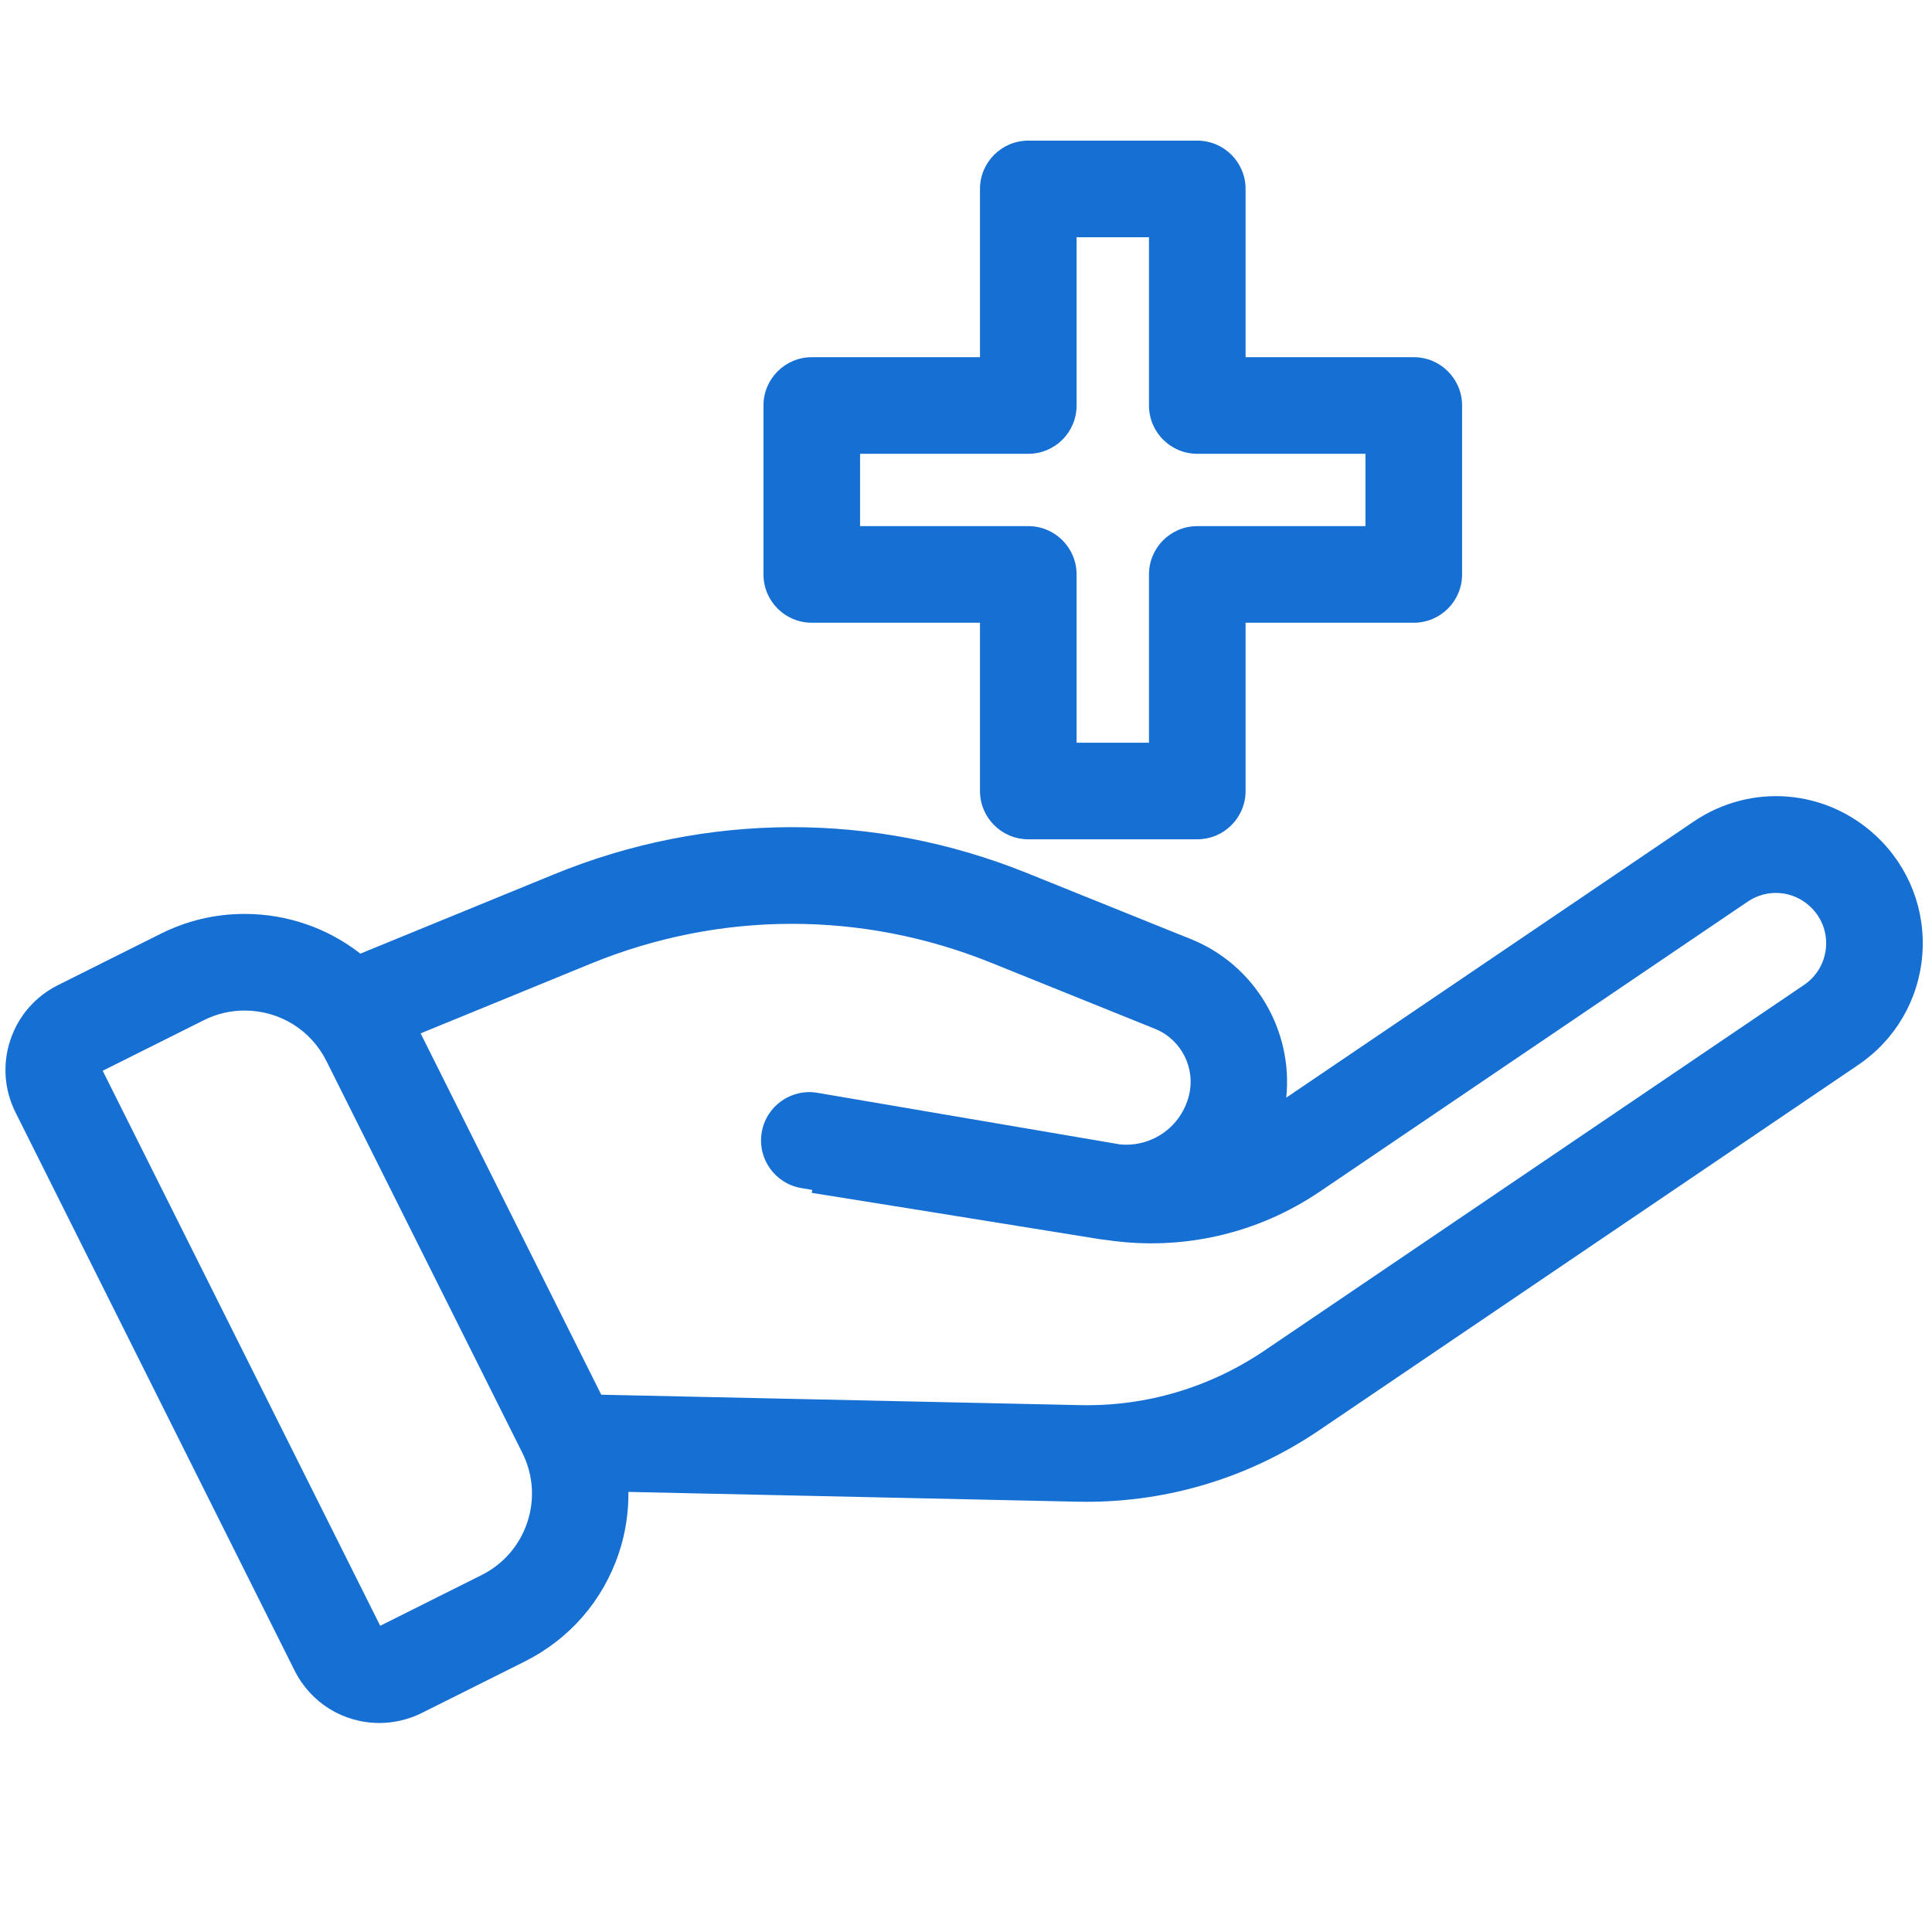 <svg width="70" height="70" viewBox="0 0 70 70" fill="none" xmlns="http://www.w3.org/2000/svg">
<g clip-path="url(#clip0_4403_4400)">
<path d="M67.997 30.308C66.168 28.581 63.436 28.36 61.357 29.772L46.603 39.77C46.857 37.341 45.477 34.965 43.156 34.029L37.207 31.631C31.675 29.4 25.59 29.417 20.072 31.679L13.057 34.552C11.884 33.636 10.421 33.113 8.861 33.113C7.801 33.113 6.779 33.355 5.825 33.831L2.099 35.694C1.278 36.104 0.666 36.81 0.375 37.681C0.085 38.551 0.152 39.482 0.562 40.304L10.675 60.529C11.262 61.7 12.439 62.427 13.749 62.427C14.275 62.427 14.805 62.302 15.284 62.064L19.009 60.201C20.637 59.388 21.85 57.99 22.424 56.266C22.666 55.542 22.775 54.797 22.769 54.055L39.029 54.409C39.14 54.412 39.251 54.413 39.361 54.413C42.379 54.413 45.289 53.52 47.797 51.821L67.329 38.583C68.672 37.672 69.518 36.223 69.648 34.605C69.778 32.988 69.176 31.422 67.997 30.308ZM19.104 55.159C18.825 55.996 18.236 56.675 17.444 57.07L13.776 58.905L3.721 38.796L7.389 36.962C7.852 36.731 8.347 36.614 8.861 36.614C10.126 36.614 11.263 37.314 11.826 38.441L18.923 52.635C19.319 53.425 19.383 54.322 19.104 55.159ZM66.159 34.323C66.114 34.877 65.825 35.373 65.365 35.685L45.833 48.922C43.837 50.275 41.517 50.968 39.104 50.91L21.785 50.533L15.24 37.441L21.399 34.918C26.068 33.004 31.217 32.99 35.898 34.877L41.847 37.276C42.803 37.661 43.33 38.703 43.075 39.702C42.792 40.814 41.773 41.541 40.649 41.47C40.618 41.465 40.586 41.464 40.554 41.459L29.618 39.595C28.665 39.432 27.761 40.074 27.599 41.026C27.436 41.979 28.077 42.883 29.029 43.045L29.428 43.113L29.411 43.22C29.411 43.22 35.666 44.219 39.858 44.899C39.94 44.912 40.021 44.919 40.102 44.929C42.815 45.331 45.551 44.711 47.824 43.171L63.321 32.669C64.032 32.186 64.967 32.261 65.593 32.853C65.998 33.234 66.204 33.77 66.159 34.323Z" fill="#166FD3"/>
<path d="M43.38 30.409H37.257C36.29 30.409 35.507 29.625 35.507 28.659V22.563H29.412C28.445 22.563 27.662 21.779 27.662 20.813V14.692C27.662 13.726 28.445 12.942 29.412 12.942H35.507V6.846C35.507 5.879 36.291 5.096 37.257 5.096H43.38C44.347 5.096 45.13 5.879 45.13 6.846V12.942H51.224C52.19 12.942 52.974 13.726 52.974 14.692V20.813C52.974 21.779 52.19 22.563 51.224 22.563H45.13V28.659C45.13 29.626 44.347 30.409 43.38 30.409ZM39.007 26.909H41.63V20.813C41.63 19.846 42.413 19.063 43.38 19.063H49.473V16.442H43.38C42.413 16.442 41.63 15.658 41.63 14.692V8.596H39.007V14.692C39.007 15.658 38.224 16.442 37.257 16.442H31.162V19.063H37.257C38.224 19.063 39.007 19.846 39.007 20.813L39.007 26.909Z" fill="#166FD3"/>
</g>
<defs>
<clipPath id="clip0_4403_4400">
<rect width="70" height="70" fill="white"/>
</clipPath>
</defs>
</svg>
